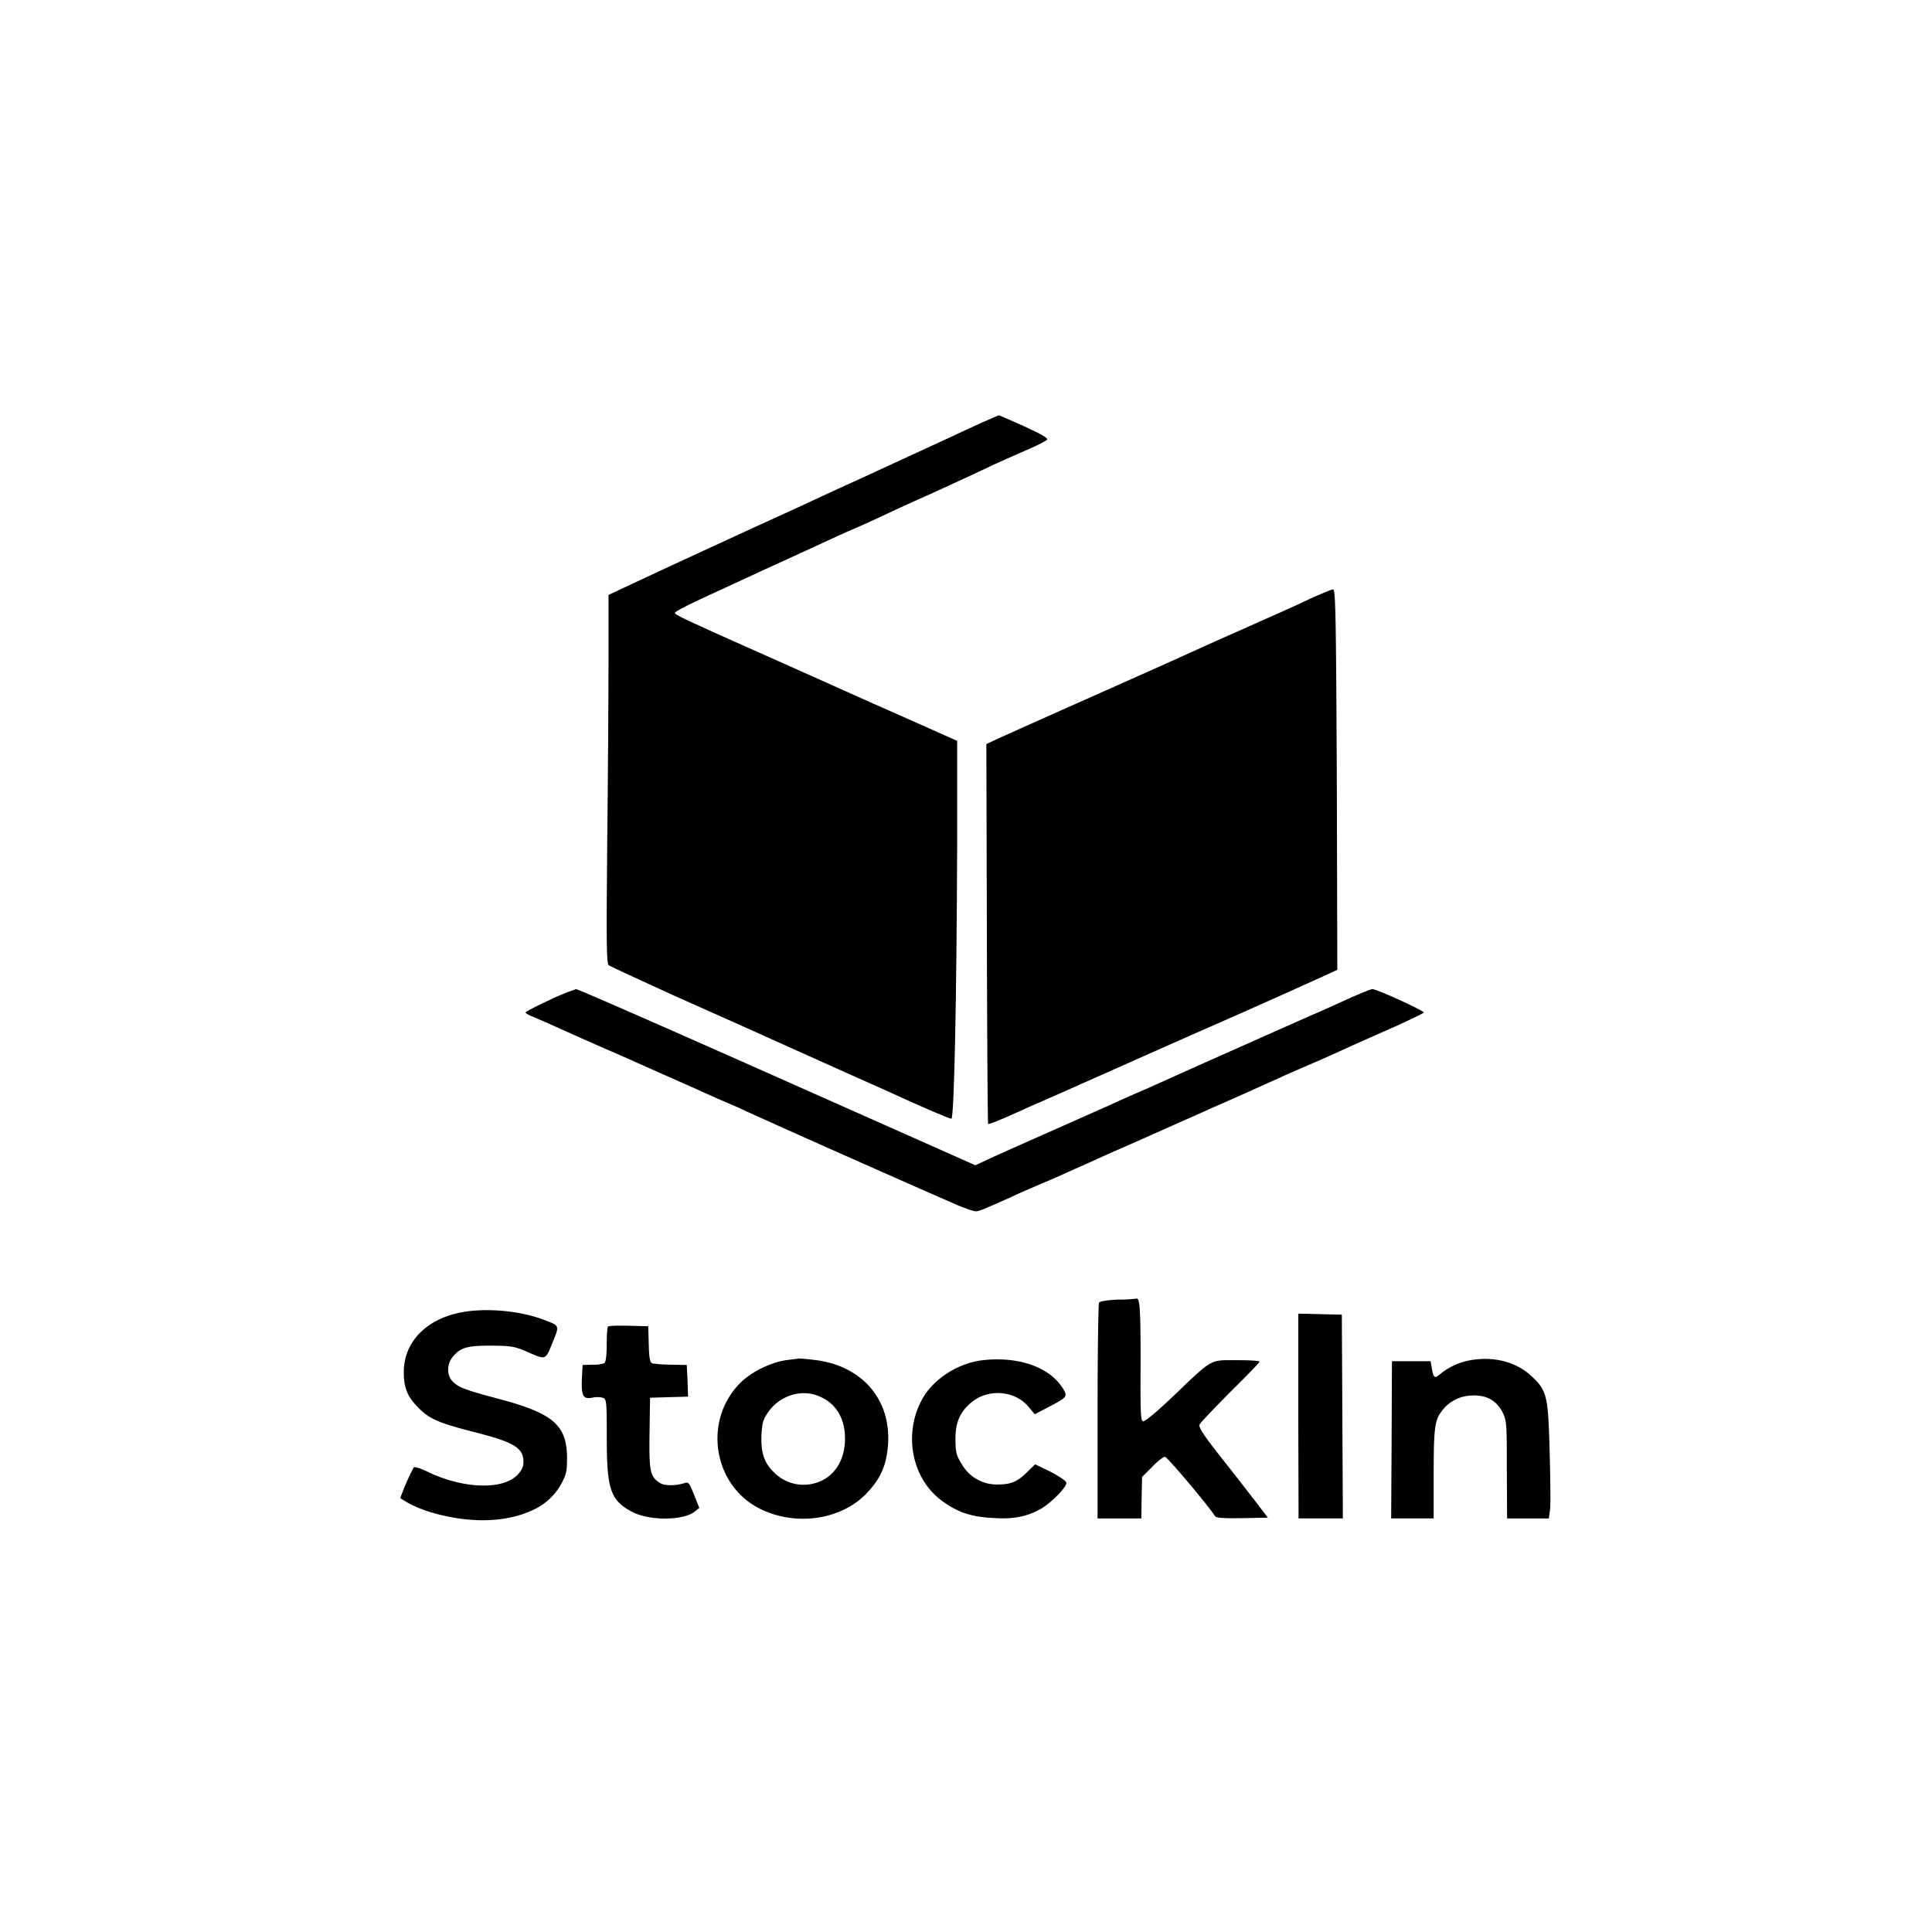 <svg xmlns="http://www.w3.org/2000/svg" width="30" height="30" viewBox="0 0 30 30"><path d="M15.238 6.566c-.14.063-.347.16-.465.215-.226.106-1.265.582-1.484.684-.074.031-.254.117-.402.183-.149.07-.348.16-.438.204-1.004.457-2.222 1.02-2.676 1.234l-.324.152v.996c0 .551-.008 1.836-.02 2.86-.015 1.582-.011 1.867.024 1.894.024.02.48.227 1.016.473.539.238 1.46.652 2.05.918.59.266 1.153.516 1.247.558.484.223.968.434 1.007.434.043 0 .082-1.848.09-4.32v-1.547l-.57-.254c-.316-.14-.64-.285-.723-.32l-1.3-.582c-.637-.282-1.297-.578-1.465-.657-.172-.074-.32-.152-.325-.168-.011-.027.172-.12.997-.496.097-.047.53-.246.968-.445.43-.2.79-.363.797-.363.004 0 .153-.067.324-.145.172-.082.602-.281.957-.437.356-.164.766-.352.915-.426.152-.066.39-.176.53-.234.145-.063.274-.13.29-.149.02-.023-.078-.082-.352-.207-.21-.094-.386-.172-.394-.172-.012 0-.13.055-.274.117Zm0 0"/><path d="M20.352 9.293a17.05 17.05 0 0 1-.45.207l-1.168.52c-.297.136-.87.394-1.996.894-.668.297-1.261.563-1.316.59l-.106.05.008 2.946c.004 1.617.012 2.95.02 2.953.011.012.289-.105.62-.258.337-.144 1.454-.644 2.485-1.101a163.21 163.21 0 0 0 2.098-.934l.219-.101-.008-2.954c-.012-2.605-.02-2.957-.059-2.953-.023 0-.18.067-.347.141Zm0 0"/><path d="M8.527 15.531c-.203.094-.367.18-.367.192 0 .007.043.035.098.058.05.02.191.082.308.133.118.055.313.14.434.195.121.055.277.121.344.153.066.027.324.14.57.25.25.11.477.215.512.226.031.016.199.09.375.168a24.015 24.015 0 0 0 .676.297c.05.027.238.11.418.192.734.332 2.8 1.246 2.996 1.328.117.047.23.086.261.086.051 0 .114-.028.563-.227.094-.047.305-.137.469-.207.168-.07.386-.168.496-.219.11-.047.351-.156.539-.242a102.56 102.56 0 0 0 1.11-.492c.206-.09.437-.192.51-.227.075-.03.317-.14.54-.238.223-.102.48-.215.57-.258.09-.039.32-.14.512-.222.187-.082.43-.192.539-.243.11-.047.402-.18.652-.289.25-.113.457-.215.457-.222-.004-.032-.726-.364-.8-.364-.02 0-.176.063-.344.137-.172.078-.426.195-.567.254-.277.121-1.89.84-2.082.926-.066.031-.296.133-.511.23-.211.09-.465.203-.555.246l-.977.434c-.441.195-.878.39-.968.434l-.16.074-3.075-1.367c-1.687-.75-3.093-1.368-3.125-1.368a3.749 3.749 0 0 0-.418.172ZM17.355 20.18c-.16.008-.277.027-.289.047-.011.02-.023.78-.023 1.695v1.656h.68l.004-.32.007-.324.157-.157c.082-.086.172-.156.199-.156.035 0 .676.762.777.922.02.027.121.035.422.031l.398-.008-.175-.23c-.098-.125-.34-.441-.547-.7-.293-.374-.36-.48-.336-.519.012-.027.23-.254.476-.504.25-.246.454-.457.454-.468 0-.016-.157-.024-.352-.024-.426 0-.367-.035-.98.55-.274.263-.454.407-.48.4-.036-.016-.04-.16-.036-.926 0-.844-.012-.993-.066-.98a2.17 2.17 0 0 1-.29.015ZM7.121 20.387c-.52.113-.851.465-.851.918 0 .246.058.386.226.554.176.176.305.235.902.387.59.152.73.238.73.457 0 .074-.026.129-.097.203-.234.235-.847.211-1.394-.054-.114-.055-.2-.082-.215-.063a3.807 3.807 0 0 0-.207.473c.203.14.476.242.832.304.45.079.867.04 1.187-.101a.956.956 0 0 0 .485-.43c.074-.14.086-.191.086-.398-.004-.508-.211-.688-1.055-.914-.531-.141-.637-.18-.727-.278-.085-.09-.085-.258 0-.367.122-.152.22-.183.598-.183.309.003.363.011.54.085.323.141.304.149.417-.128.113-.278.117-.262-.137-.36-.382-.144-.933-.191-1.32-.105ZM20.16 21.988l.004 1.59h.688l-.016-3.164-.34-.008-.336-.008ZM9.441 20.598c-.011.011-.02.14-.02.285 0 .172-.015.27-.038.285a.535.535 0 0 1-.184.023l-.152.004-.012.22c-.008.265.02.315.164.288a.347.347 0 0 1 .156 0c.063.02.067.04.067.617 0 .805.055.973.387 1.153.27.144.808.144.988-.008l.062-.05-.082-.204c-.07-.18-.086-.2-.14-.184-.145.047-.32.047-.39 0-.153-.097-.169-.18-.161-.773l.008-.55.297-.009.293-.008-.008-.246-.012-.246-.242-.004a2.375 2.375 0 0 1-.293-.02c-.035-.015-.05-.077-.055-.296l-.008-.281-.304-.008c-.164-.004-.309 0-.32.012ZM12.203 21.121c-.25.04-.539.184-.707.352-.582.582-.426 1.586.3 1.953.56.281 1.274.176 1.669-.246.215-.23.3-.43.324-.746.05-.692-.39-1.215-1.11-1.313a4.924 4.924 0 0 0-.269-.027c-.02.004-.113.015-.207.027Zm.512.559c.262.105.406.34.406.656 0 .25-.086.453-.25.586a.644.644 0 0 1-.848-.055c-.16-.152-.21-.312-.199-.59.012-.191.028-.242.106-.351.175-.254.515-.363.785-.246ZM15.262 21.121c-.383.043-.766.29-.938.598-.3.535-.172 1.23.293 1.578.238.18.461.258.79.273.312.024.527-.015.741-.133.157-.085.41-.335.41-.41 0-.03-.097-.093-.242-.172l-.242-.117-.11.106c-.155.16-.26.207-.472.207a.625.625 0 0 1-.562-.324c-.082-.13-.09-.172-.094-.375 0-.25.059-.403.215-.547.261-.25.703-.227.926.047l.09.109.21-.11c.297-.156.305-.163.227-.292-.207-.332-.688-.5-1.242-.438ZM22.836 21.121a1.018 1.018 0 0 0-.477.219c-.082.07-.101.055-.125-.09l-.02-.113h-.6l-.005 1.218-.007 1.223h.66v-.668c0-.695.015-.851.11-.976a.591.591 0 0 1 .444-.262c.247-.024.418.066.516.258.063.129.066.175.066.89l.004.758h.649l.02-.156c.007-.086.003-.496-.009-.906-.023-.864-.042-.93-.304-1.168-.23-.203-.57-.29-.922-.227Zm0 0"/></svg>